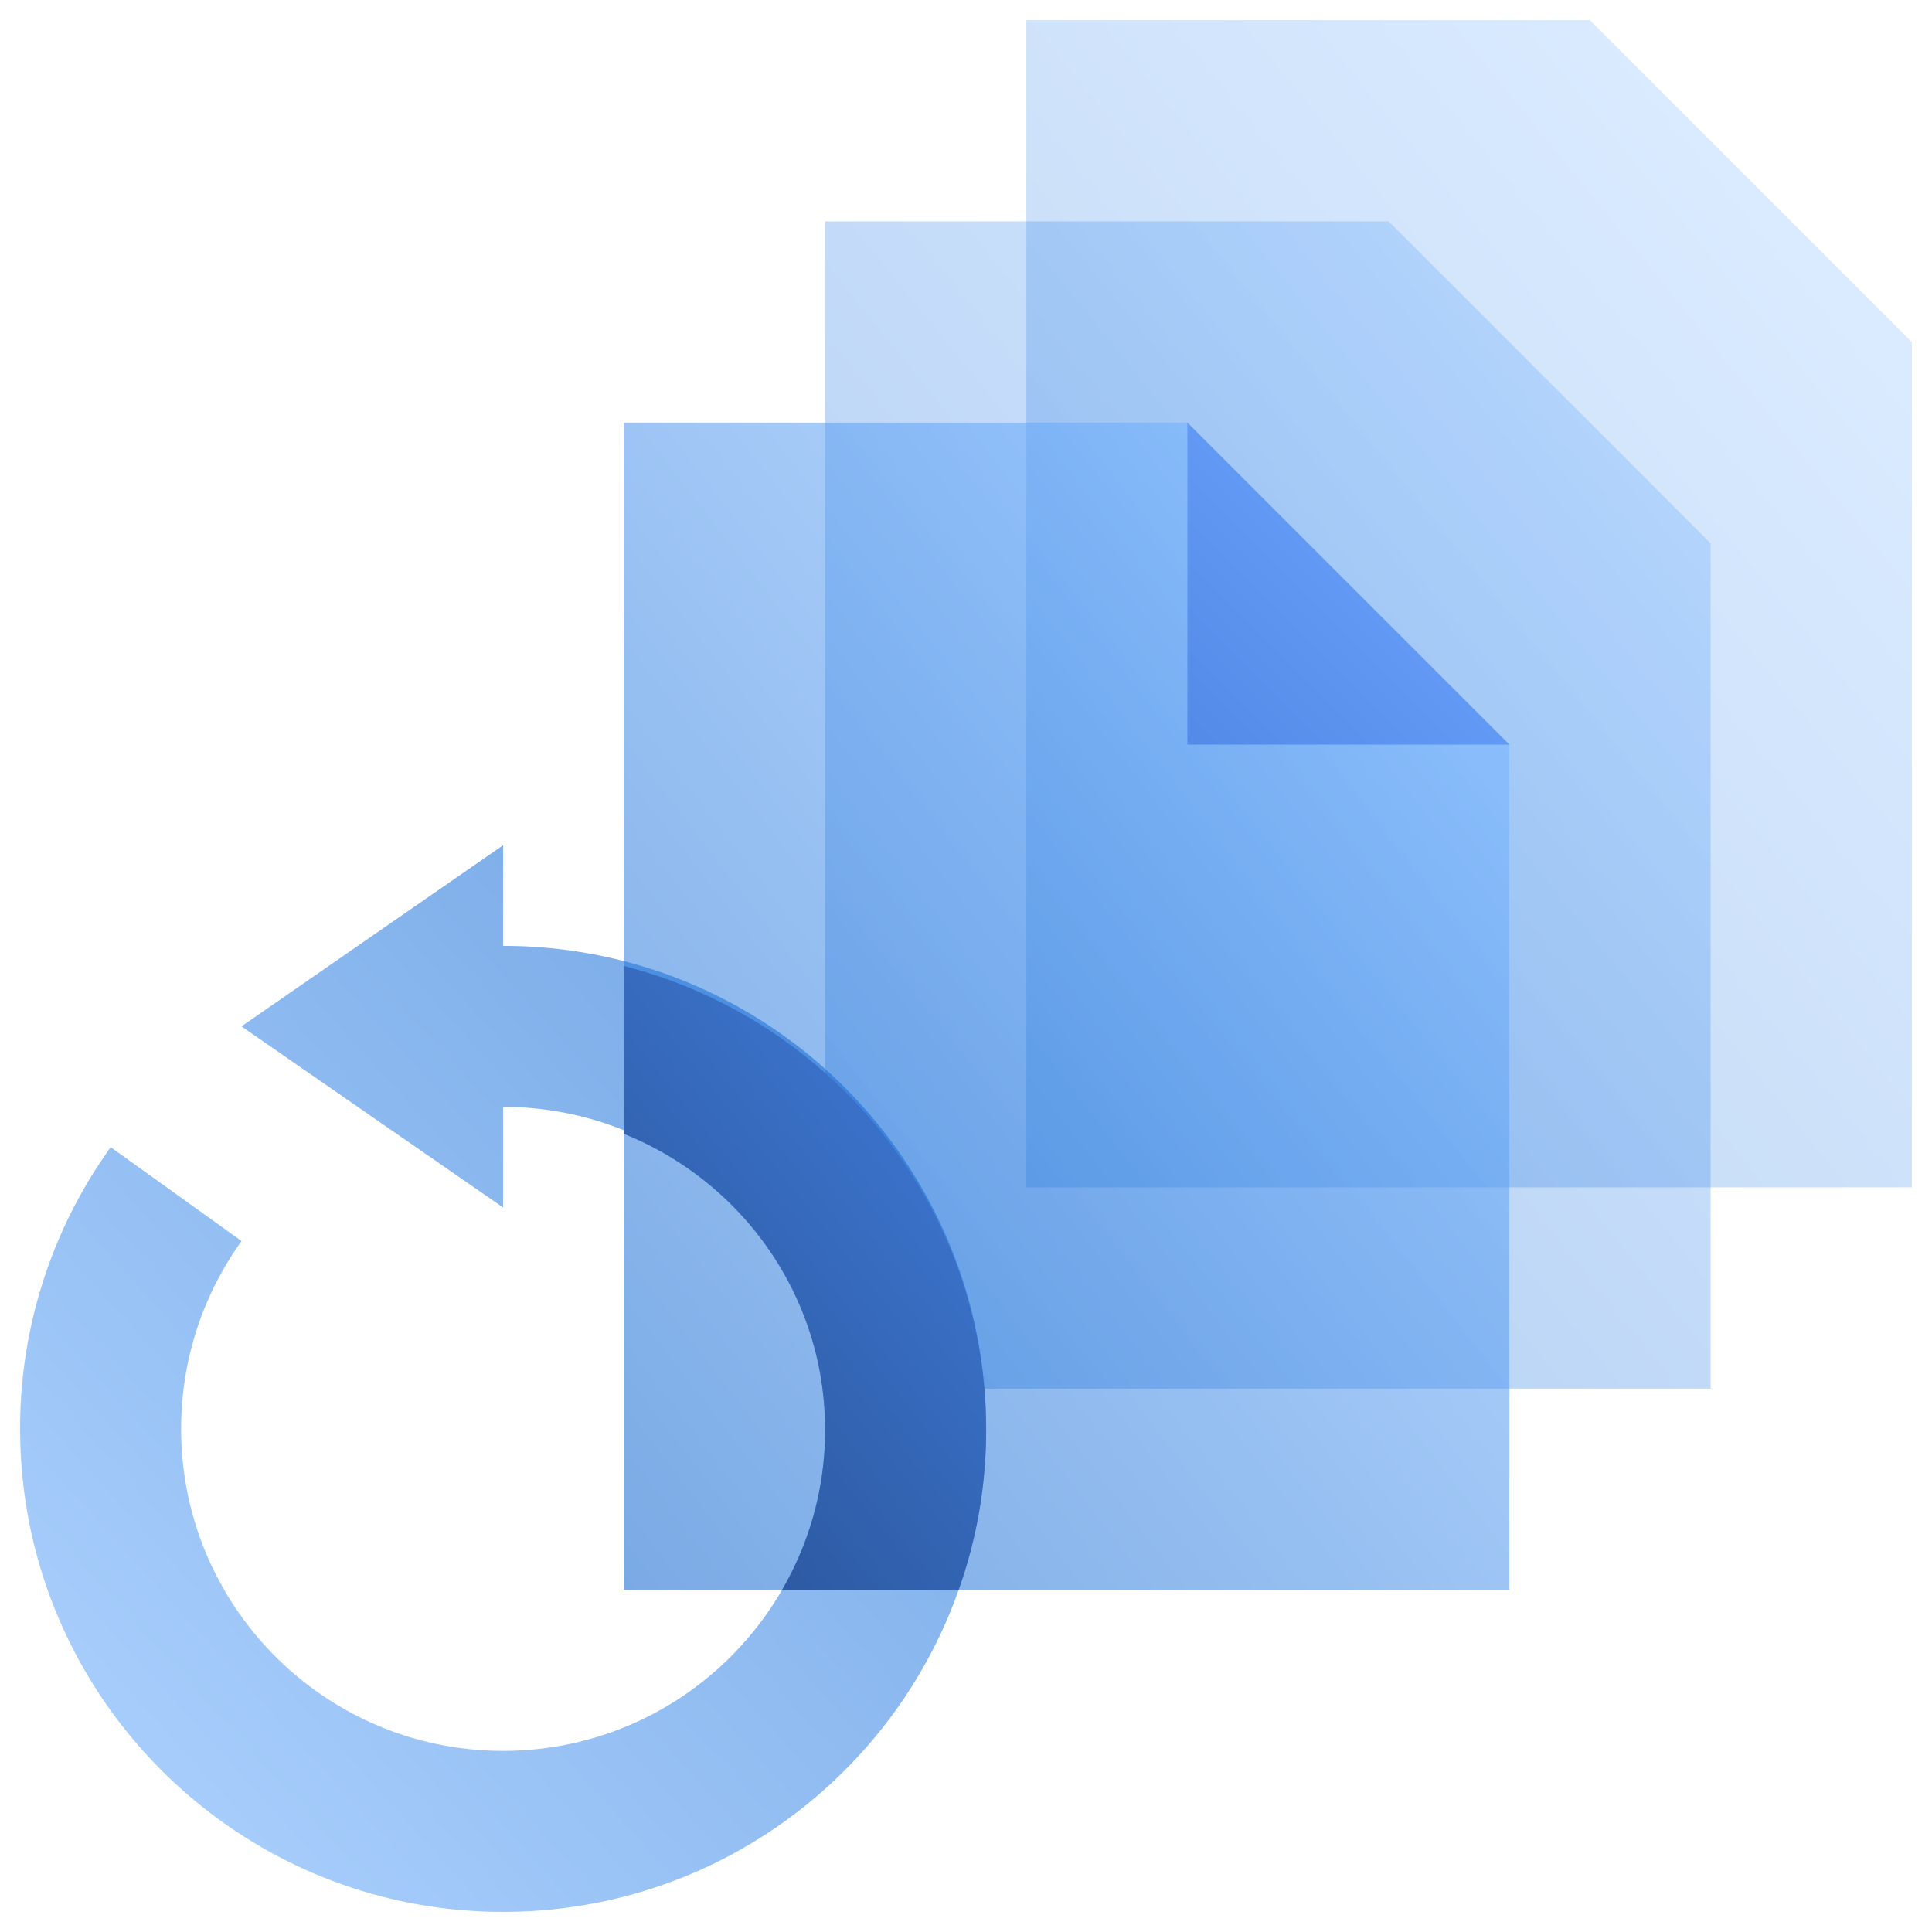 <svg width="96" height="96" fill="none" viewBox="0 0 96 96" xmlns="http://www.w3.org/2000/svg">
  <path fill="url(#prefix__a)" d="M41 11h28l16 16v42H41V11Z" clip-rule="evenodd" opacity=".32"/>
  <path fill="url(#prefix__b)" d="M51 1h28l16 16v42H51V1Z" clip-rule="evenodd" opacity=".26"/>
  <path fill="url(#prefix__c)" d="M31 21h28l16 16v42H31V21Z" clip-rule="evenodd" opacity=".52"/>
  <path fill="url(#prefix__d)" d="m59 21 16 16H59V21Z" clip-rule="evenodd"/>
  <path fill="url(#prefix__e)" d="M25 55c8.837 0 16 7.163 16 16s-7.163 16-16 16S9 79.837 9 71c0-3.483 1.113-6.705 3.002-9.332l-6.5-4.666A23.89 23.89 0 0 0 1 71c0 13.255 10.745 24 24 24s24-10.745 24-24-10.745-24-24-24v-5l-13 9 13 9v-5Z" clip-rule="evenodd" opacity=".56"/>
  <path fill="url(#prefix__f)" d="M31 48c10.351 2.643 18 11.967 18 23.062a23.61 23.61 0 0 1-1.366 7.939h-8.775A15.708 15.708 0 0 0 41 71.062c0-6.662-4.136-12.366-10-14.72V48Z" clip-rule="evenodd"/>
  <defs>
    <linearGradient id="prefix__a" x1="57.714" x2="11.365" y1="-5.129" y2="32.422" gradientUnits="userSpaceOnUse">
      <stop stop-color="#70B1FF"/>
      <stop offset="1" stop-color="#005CCD"/>
    </linearGradient>
    <linearGradient id="prefix__b" x1="67.714" x2="21.365" y1="-15.129" y2="22.422" gradientUnits="userSpaceOnUse">
      <stop stop-color="#70B1FF"/>
      <stop offset="1" stop-color="#005CCD"/>
    </linearGradient>
    <linearGradient id="prefix__c" x1="48.983" x2="2.341" y1="5.868" y2="41.844" gradientUnits="userSpaceOnUse">
      <stop stop-color="#70B1FF"/>
      <stop offset="1" stop-color="#005CCD"/>
    </linearGradient>
    <linearGradient id="prefix__d" x1="63" x2="55" y1="25" y2="33" gradientUnits="userSpaceOnUse">
      <stop stop-color="#6199F4"/>
      <stop offset="1" stop-color="#538AE7"/>
    </linearGradient>
    <linearGradient id="prefix__e" x1="25" x2="77.741" y1="121.5" y2="73.735" gradientUnits="userSpaceOnUse">
      <stop stop-color="#70B1FF"/>
      <stop offset="1" stop-color="#005CCD"/>
    </linearGradient>
    <linearGradient id="prefix__f" x1="40" x2="63.017" y1="90.177" y2="71.643" gradientUnits="userSpaceOnUse">
      <stop stop-color="#295296"/>
      <stop offset="1" stop-color="#3E78D3"/>
    </linearGradient>
  </defs>
</svg>
